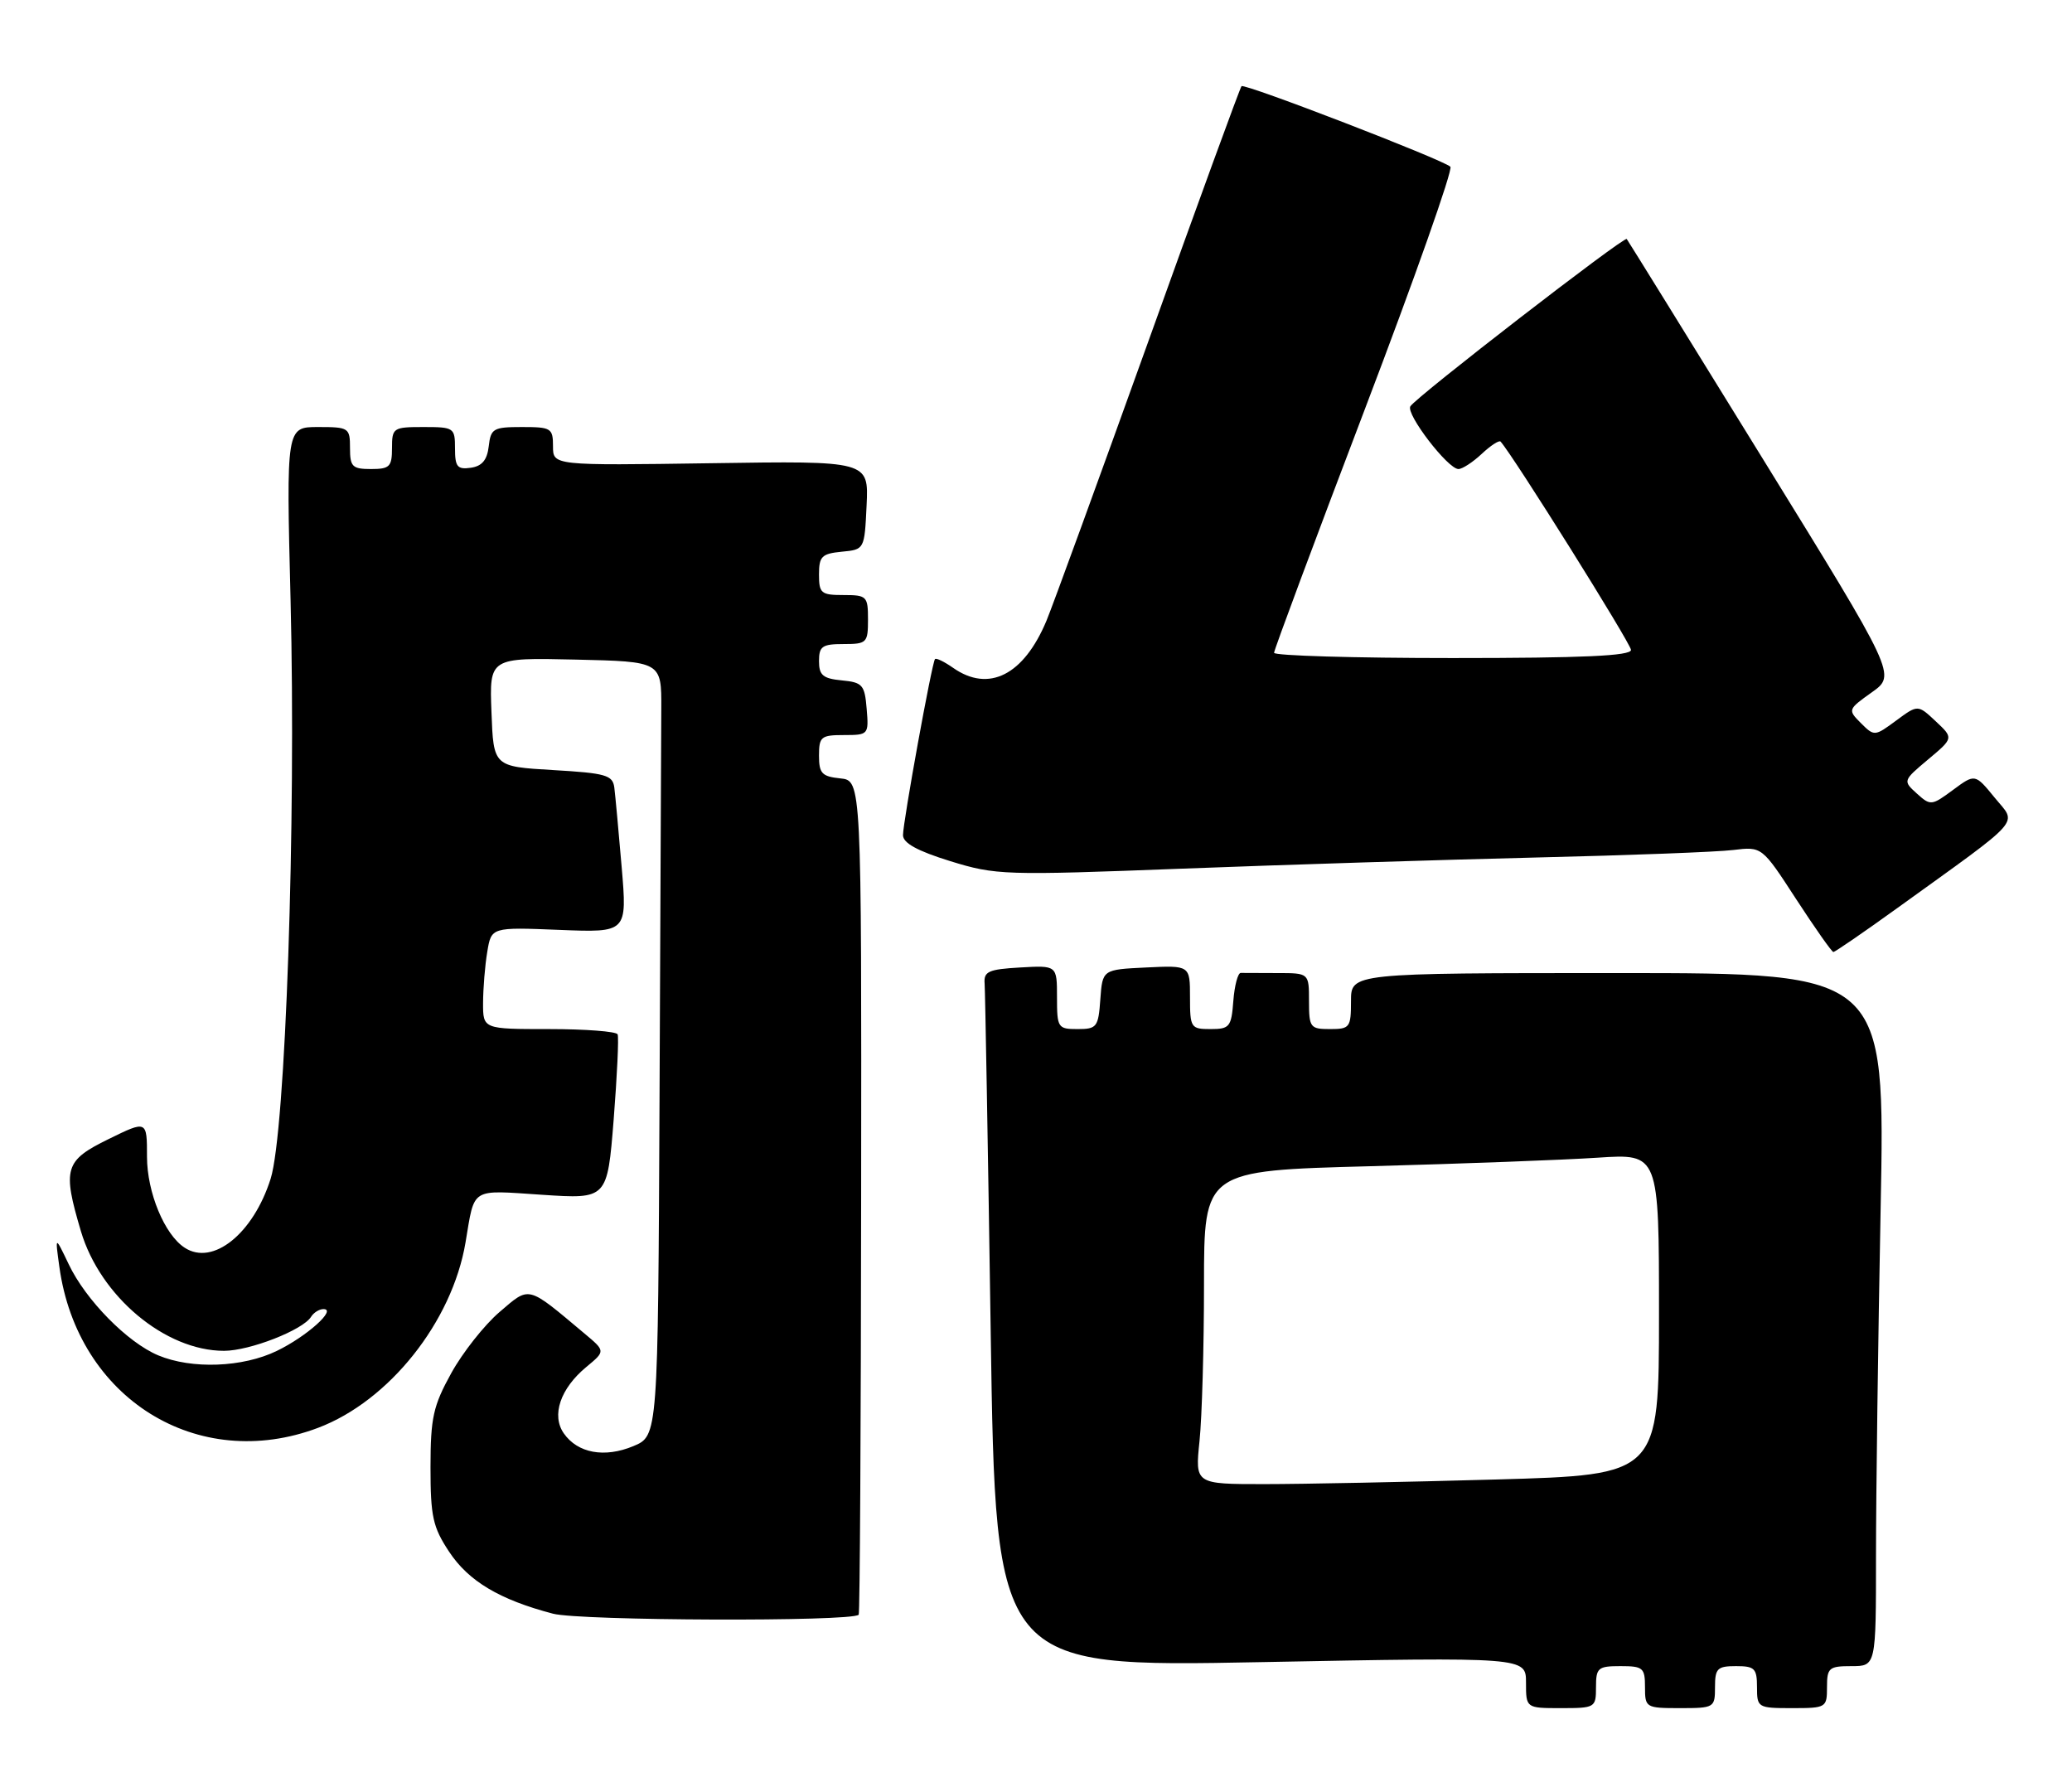 <?xml version="1.0" encoding="UTF-8" standalone="no"?>
<!DOCTYPE svg PUBLIC "-//W3C//DTD SVG 1.1//EN" "http://www.w3.org/Graphics/SVG/1.1/DTD/svg11.dtd" >
<svg xmlns="http://www.w3.org/2000/svg" xmlns:xlink="http://www.w3.org/1999/xlink" version="1.1" viewBox="0 0 296 256">
 <g >
 <path fill="currentColor"
d=" M 228.00 241.00 C 228.00 238.24 228.28 238.00 231.50 238.00 C 234.72 238.00 235.00 238.24 235.00 241.00 C 235.00 243.93 235.11 244.00 240.00 244.00 C 244.89 244.00 245.00 243.93 245.00 241.00 C 245.00 238.33 245.33 238.00 248.00 238.00 C 250.67 238.00 251.00 238.33 251.00 241.00 C 251.00 243.93 251.11 244.00 256.00 244.00 C 260.89 244.00 261.00 243.93 261.00 241.00 C 261.00 238.24 261.28 238.00 264.50 238.00 C 268.00 238.00 268.00 238.00 268.00 222.25 C 268.00 213.59 268.30 191.31 268.66 172.75 C 269.32 139.00 269.32 139.00 231.16 139.00 C 193.00 139.00 193.00 139.00 193.00 143.00 C 193.00 146.78 192.83 147.00 190.00 147.00 C 187.17 147.00 187.00 146.78 187.00 143.00 C 187.00 139.00 187.00 139.00 182.50 139.00 C 180.03 139.00 177.66 138.99 177.25 138.98 C 176.84 138.97 176.36 140.77 176.19 142.98 C 175.91 146.69 175.66 147.00 172.94 147.00 C 170.12 147.00 170.00 146.82 170.00 142.45 C 170.00 137.90 170.00 137.90 163.75 138.20 C 157.50 138.50 157.50 138.50 157.19 142.75 C 156.91 146.72 156.69 147.00 153.94 147.00 C 151.12 147.00 151.00 146.82 151.00 142.45 C 151.00 137.90 151.00 137.90 145.75 138.20 C 141.20 138.46 140.52 138.77 140.66 140.50 C 140.74 141.60 141.14 164.02 141.53 190.33 C 142.24 238.16 142.24 238.16 180.12 237.43 C 218.00 236.71 218.00 236.71 218.00 240.35 C 218.00 244.00 218.00 244.00 223.00 244.00 C 227.89 244.00 228.00 243.93 228.00 241.00 Z  M 122.67 230.66 C 122.84 230.50 122.99 203.62 123.02 170.93 C 123.08 111.50 123.08 111.50 120.04 111.19 C 117.41 110.92 117.00 110.47 117.00 107.94 C 117.00 105.24 117.29 105.00 120.56 105.00 C 124.06 105.00 124.12 104.94 123.81 101.25 C 123.53 97.83 123.22 97.47 120.25 97.19 C 117.56 96.93 117.00 96.45 117.00 94.44 C 117.00 92.32 117.46 92.00 120.50 92.00 C 123.83 92.00 124.00 91.83 124.00 88.50 C 124.00 85.17 123.83 85.00 120.50 85.00 C 117.29 85.00 117.00 84.75 117.00 82.06 C 117.00 79.48 117.39 79.09 120.25 78.81 C 123.50 78.50 123.50 78.50 123.80 72.17 C 124.10 65.83 124.10 65.83 101.55 66.17 C 79.00 66.50 79.00 66.50 79.00 63.75 C 79.00 61.16 78.74 61.00 74.57 61.00 C 70.47 61.00 70.11 61.21 69.82 63.75 C 69.59 65.72 68.86 66.59 67.25 66.82 C 65.34 67.09 65.00 66.68 65.00 64.07 C 65.00 61.10 64.86 61.00 60.50 61.00 C 56.17 61.00 56.00 61.11 56.00 64.00 C 56.00 66.67 55.67 67.00 53.00 67.00 C 50.33 67.00 50.00 66.67 50.00 64.00 C 50.00 61.11 49.84 61.00 45.45 61.00 C 40.89 61.00 40.89 61.00 41.51 85.75 C 42.31 117.56 40.79 161.65 38.66 168.39 C 36.17 176.24 30.41 180.87 26.38 178.23 C 23.50 176.36 21.01 170.33 21.00 165.26 C 21.00 160.02 21.00 160.02 15.50 162.72 C 9.23 165.79 8.90 166.92 11.56 175.88 C 14.33 185.20 23.61 192.96 32.00 192.96 C 35.67 192.96 43.27 189.99 44.44 188.10 C 44.81 187.50 45.61 187.00 46.21 187.00 C 48.18 187.00 43.83 190.90 39.55 192.97 C 34.67 195.34 27.40 195.61 22.61 193.61 C 18.22 191.78 12.24 185.70 9.82 180.60 C 7.86 176.50 7.86 176.50 8.48 180.96 C 11.07 199.77 28.23 210.45 45.44 203.96 C 55.58 200.13 64.58 188.83 66.50 177.50 C 67.85 169.51 67.08 169.99 77.44 170.67 C 86.76 171.29 86.76 171.29 87.67 159.89 C 88.16 153.63 88.42 148.16 88.23 147.75 C 88.04 147.34 83.63 147.00 78.44 147.00 C 69.00 147.00 69.00 147.00 69.01 143.25 C 69.02 141.19 69.28 137.91 69.61 135.97 C 70.19 132.44 70.19 132.44 79.90 132.83 C 89.60 133.22 89.60 133.22 88.81 123.86 C 88.37 118.71 87.90 113.60 87.76 112.50 C 87.53 110.72 86.55 110.44 79.00 110.00 C 70.50 109.50 70.50 109.50 70.21 101.72 C 69.91 93.94 69.91 93.94 82.21 94.22 C 94.50 94.50 94.50 94.50 94.47 101.25 C 94.45 104.96 94.34 129.85 94.22 156.55 C 94.00 205.10 94.00 205.10 90.49 206.57 C 86.37 208.29 82.53 207.59 80.55 204.76 C 78.74 202.18 80.04 198.34 83.78 195.25 C 86.50 193.00 86.50 193.00 83.50 190.49 C 75.21 183.54 75.74 183.68 71.36 187.42 C 69.20 189.27 66.10 193.19 64.47 196.14 C 61.88 200.83 61.51 202.50 61.50 209.57 C 61.50 216.63 61.83 218.14 64.16 221.66 C 66.94 225.87 71.37 228.51 79.00 230.51 C 82.91 231.53 121.66 231.67 122.67 230.66 Z  M 270.91 129.81 C 289.37 116.50 288.16 117.87 284.96 113.95 C 282.15 110.51 282.15 110.51 279.00 112.84 C 275.94 115.10 275.79 115.12 273.83 113.35 C 271.83 111.54 271.84 111.51 275.45 108.48 C 279.09 105.43 279.09 105.43 276.53 103.03 C 273.98 100.64 273.98 100.64 270.88 102.93 C 267.82 105.19 267.75 105.20 265.85 103.30 C 263.95 101.40 263.97 101.34 267.41 98.89 C 270.89 96.42 270.89 96.42 251.78 65.46 C 241.28 48.43 232.55 34.34 232.39 34.14 C 232.05 33.70 202.31 56.69 201.48 58.04 C 200.80 59.13 206.84 67.00 208.35 67.00 C 208.91 67.00 210.41 66.02 211.68 64.83 C 212.95 63.64 214.16 62.85 214.37 63.08 C 216.21 65.14 233.00 91.96 233.00 92.84 C 233.00 93.69 226.14 94.00 207.50 94.00 C 193.47 94.00 182.00 93.66 182.01 93.25 C 182.01 92.84 187.84 77.20 194.96 58.50 C 202.08 39.81 207.59 24.20 207.20 23.82 C 206.20 22.83 177.79 11.87 177.36 12.31 C 177.16 12.50 171.17 28.91 164.05 48.76 C 156.92 68.61 150.37 86.57 149.50 88.66 C 146.25 96.44 141.25 98.97 136.16 95.40 C 134.90 94.52 133.74 93.95 133.57 94.15 C 133.13 94.66 129.00 117.40 129.00 119.30 C 129.00 120.43 131.06 121.56 135.75 123.01 C 142.27 125.02 143.42 125.06 169.00 124.08 C 183.57 123.52 206.30 122.81 219.50 122.49 C 232.70 122.18 245.35 121.70 247.60 121.42 C 251.71 120.92 251.71 120.92 256.60 128.45 C 259.30 132.59 261.68 135.98 261.91 135.99 C 262.14 135.99 266.19 133.21 270.91 129.81 Z  M 171.36 205.85 C 171.71 202.47 172.00 192.40 172.00 183.47 C 172.00 167.22 172.00 167.22 195.75 166.59 C 208.81 166.24 223.44 165.69 228.25 165.37 C 237.00 164.79 237.00 164.79 237.00 187.73 C 237.00 210.68 237.00 210.68 213.75 211.34 C 200.96 211.70 186.05 212.00 180.61 212.00 C 170.72 212.00 170.72 212.00 171.36 205.85 Z "/>
</g>
</svg>